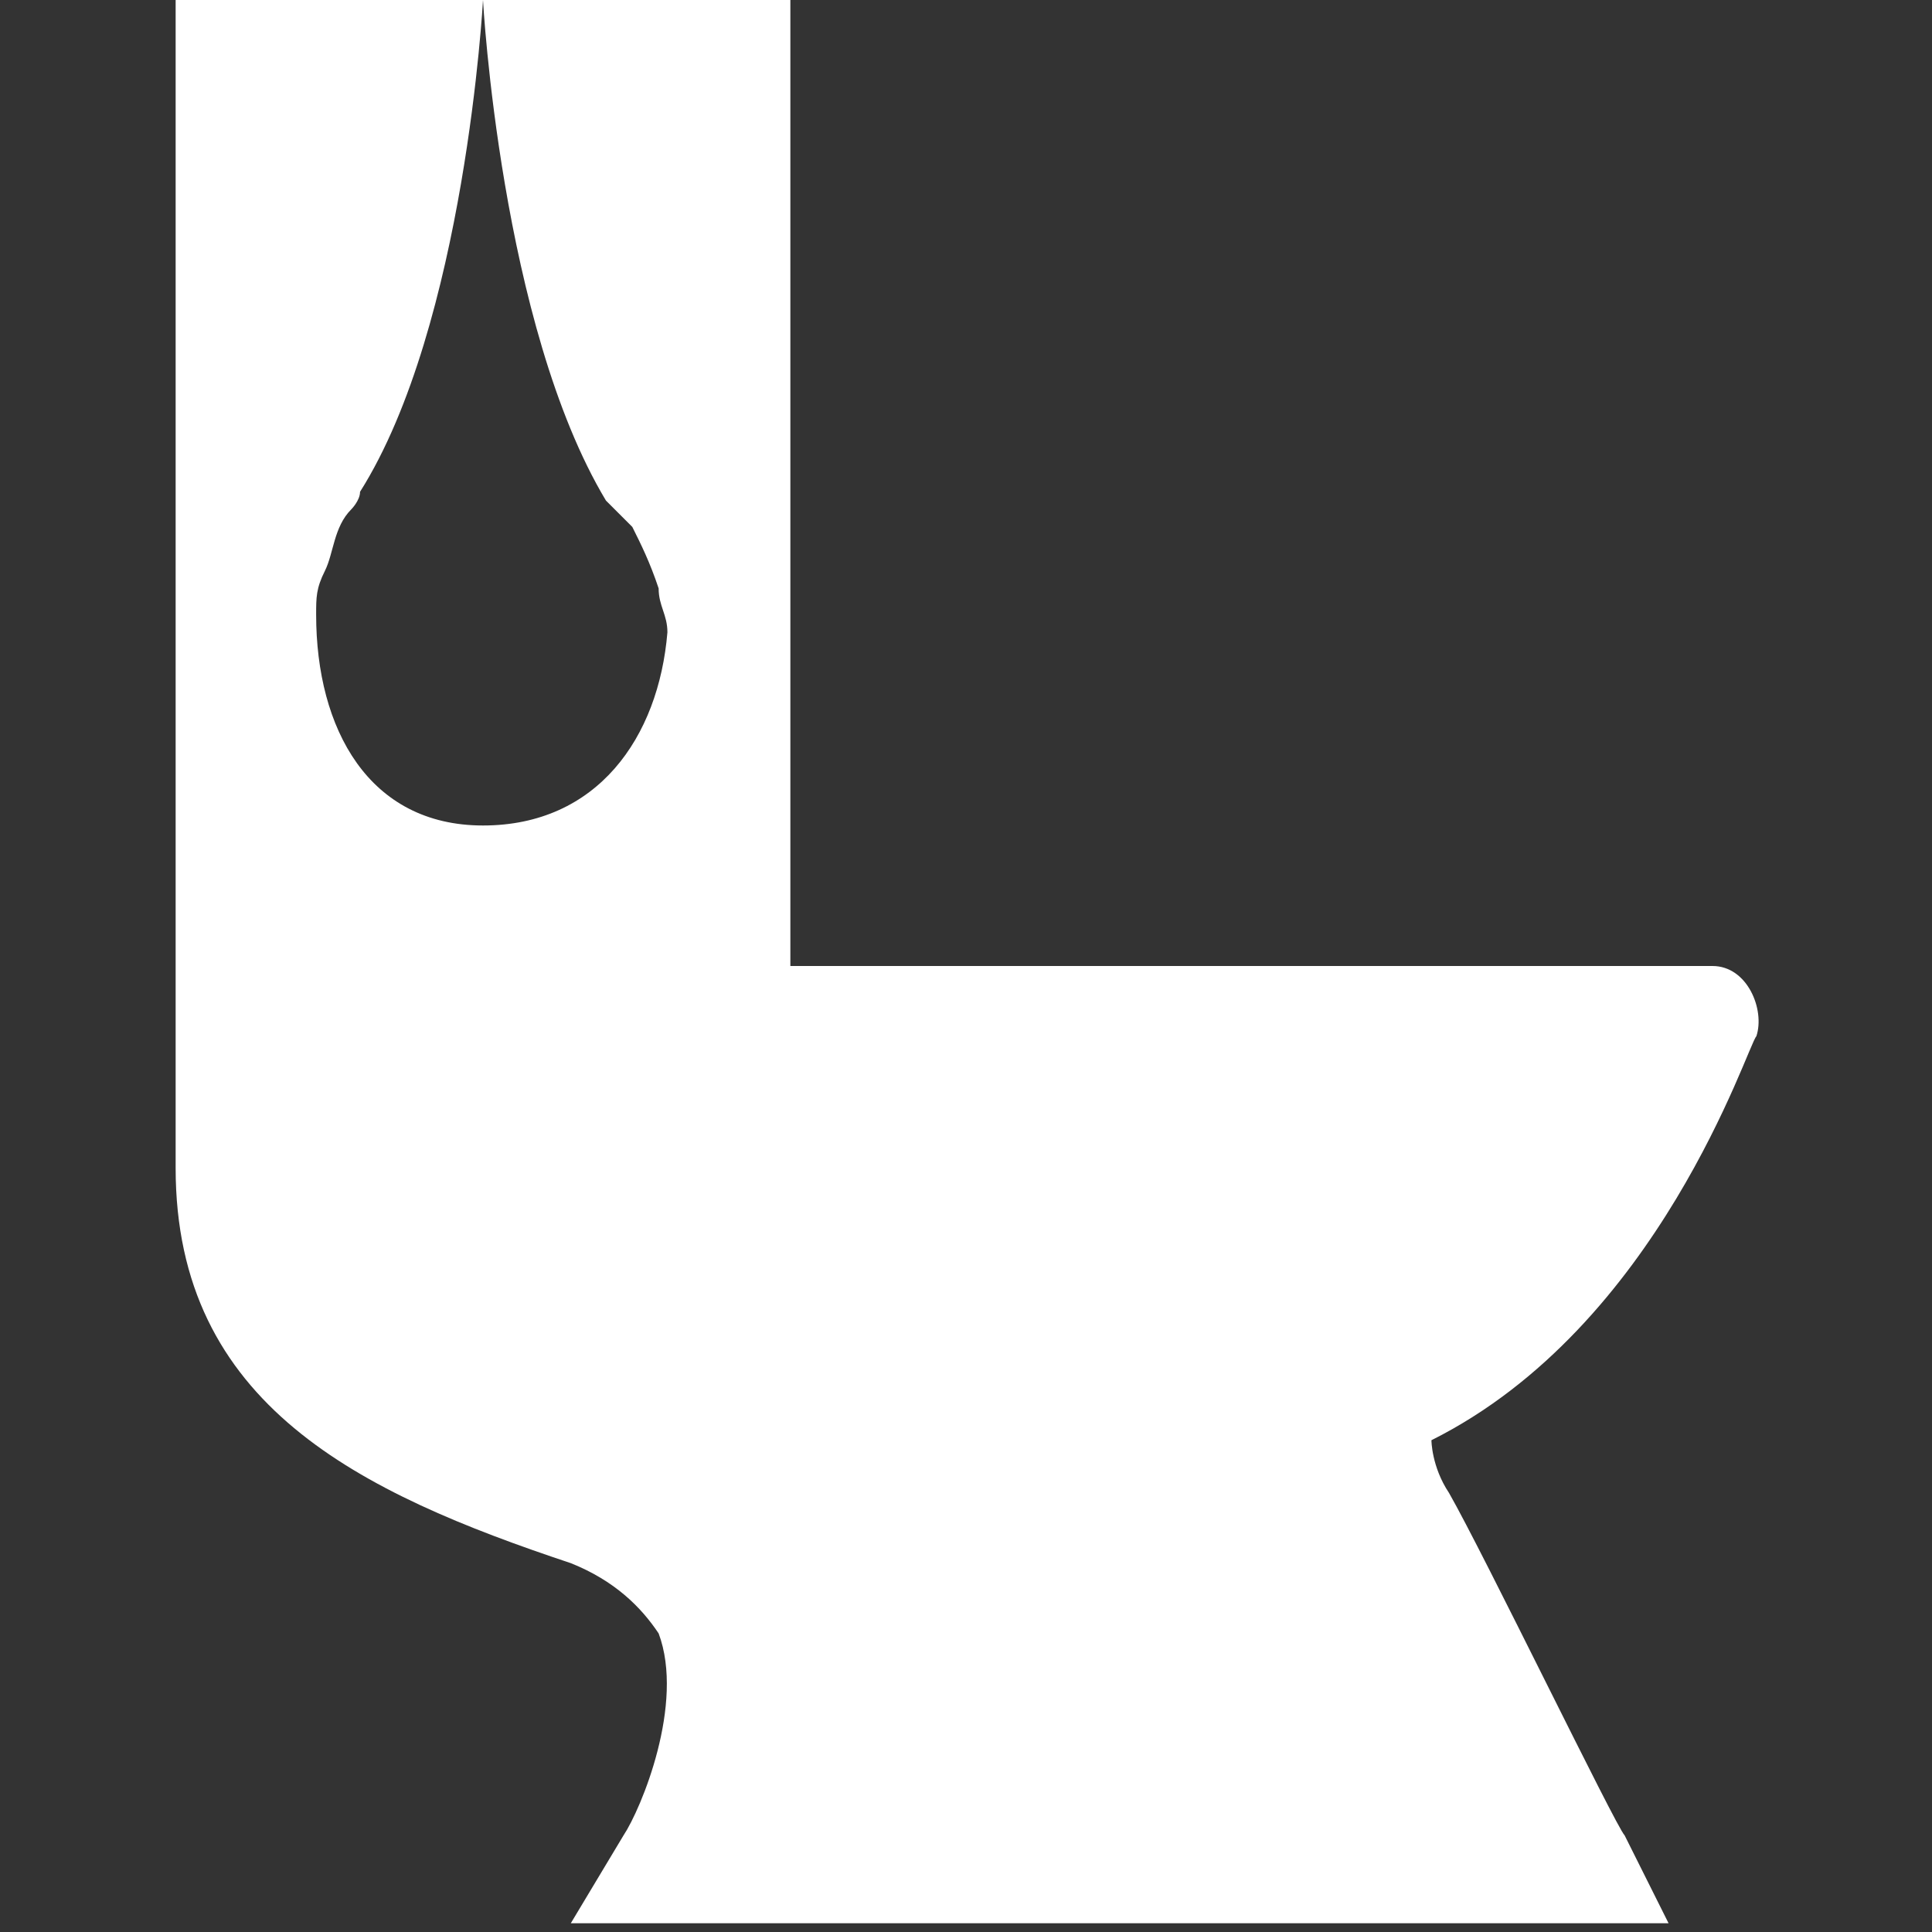 <?xml version="1.0" encoding="utf-8"?>
<!-- Generator: Adobe Illustrator 22.0.1, SVG Export Plug-In . SVG Version: 6.00 Build 0)  -->
<svg version="1.1" id="Layer_1" xmlns="http://www.w3.org/2000/svg" xmlns:xlink="http://www.w3.org/1999/xlink" x="0px" y="0px"
	 width="22px" height="22px" viewBox="0 0 22 22" enable-background="new 0 0 22 22" xml:space="preserve">
<rect x="0" y="0" width="22" height="22" fill="#333333" stroke="none"/>
<path fill="#FFFFFF" d="M20,11.8c0.1-0.3-0.1-0.8-0.5-0.8S9,11,9,11V0H2v13.3C2,16,4.1,17,6.5,17.8c0.5,0.2,0.8,0.5,1,0.8
	c0.3,0.8-0.2,2-0.4,2.3l-0.6,1H19l-0.5-1c-0.1-0.1-1.6-3.2-2-3.9c-0.2-0.3-0.2-0.6-0.2-0.6C18.9,15.1,19.9,11.9,20,11.8z M5.5,9.4
	C4.2,9.4,3.6,8.3,3.6,7c0-0.2,0-0.3,0.1-0.5S3.8,6,4,5.8c0,0,0.1-0.1,0.1-0.2C5.3,3.7,5.5,0,5.5,0s0.2,3.7,1.4,5.7
	C7,5.8,7.1,5.9,7.2,6c0.1,0.2,0.2,0.4,0.3,0.7c0,0.2,0.1,0.3,0.1,0.5C7.5,8.4,6.8,9.4,5.5,9.4z"/>
</svg>
